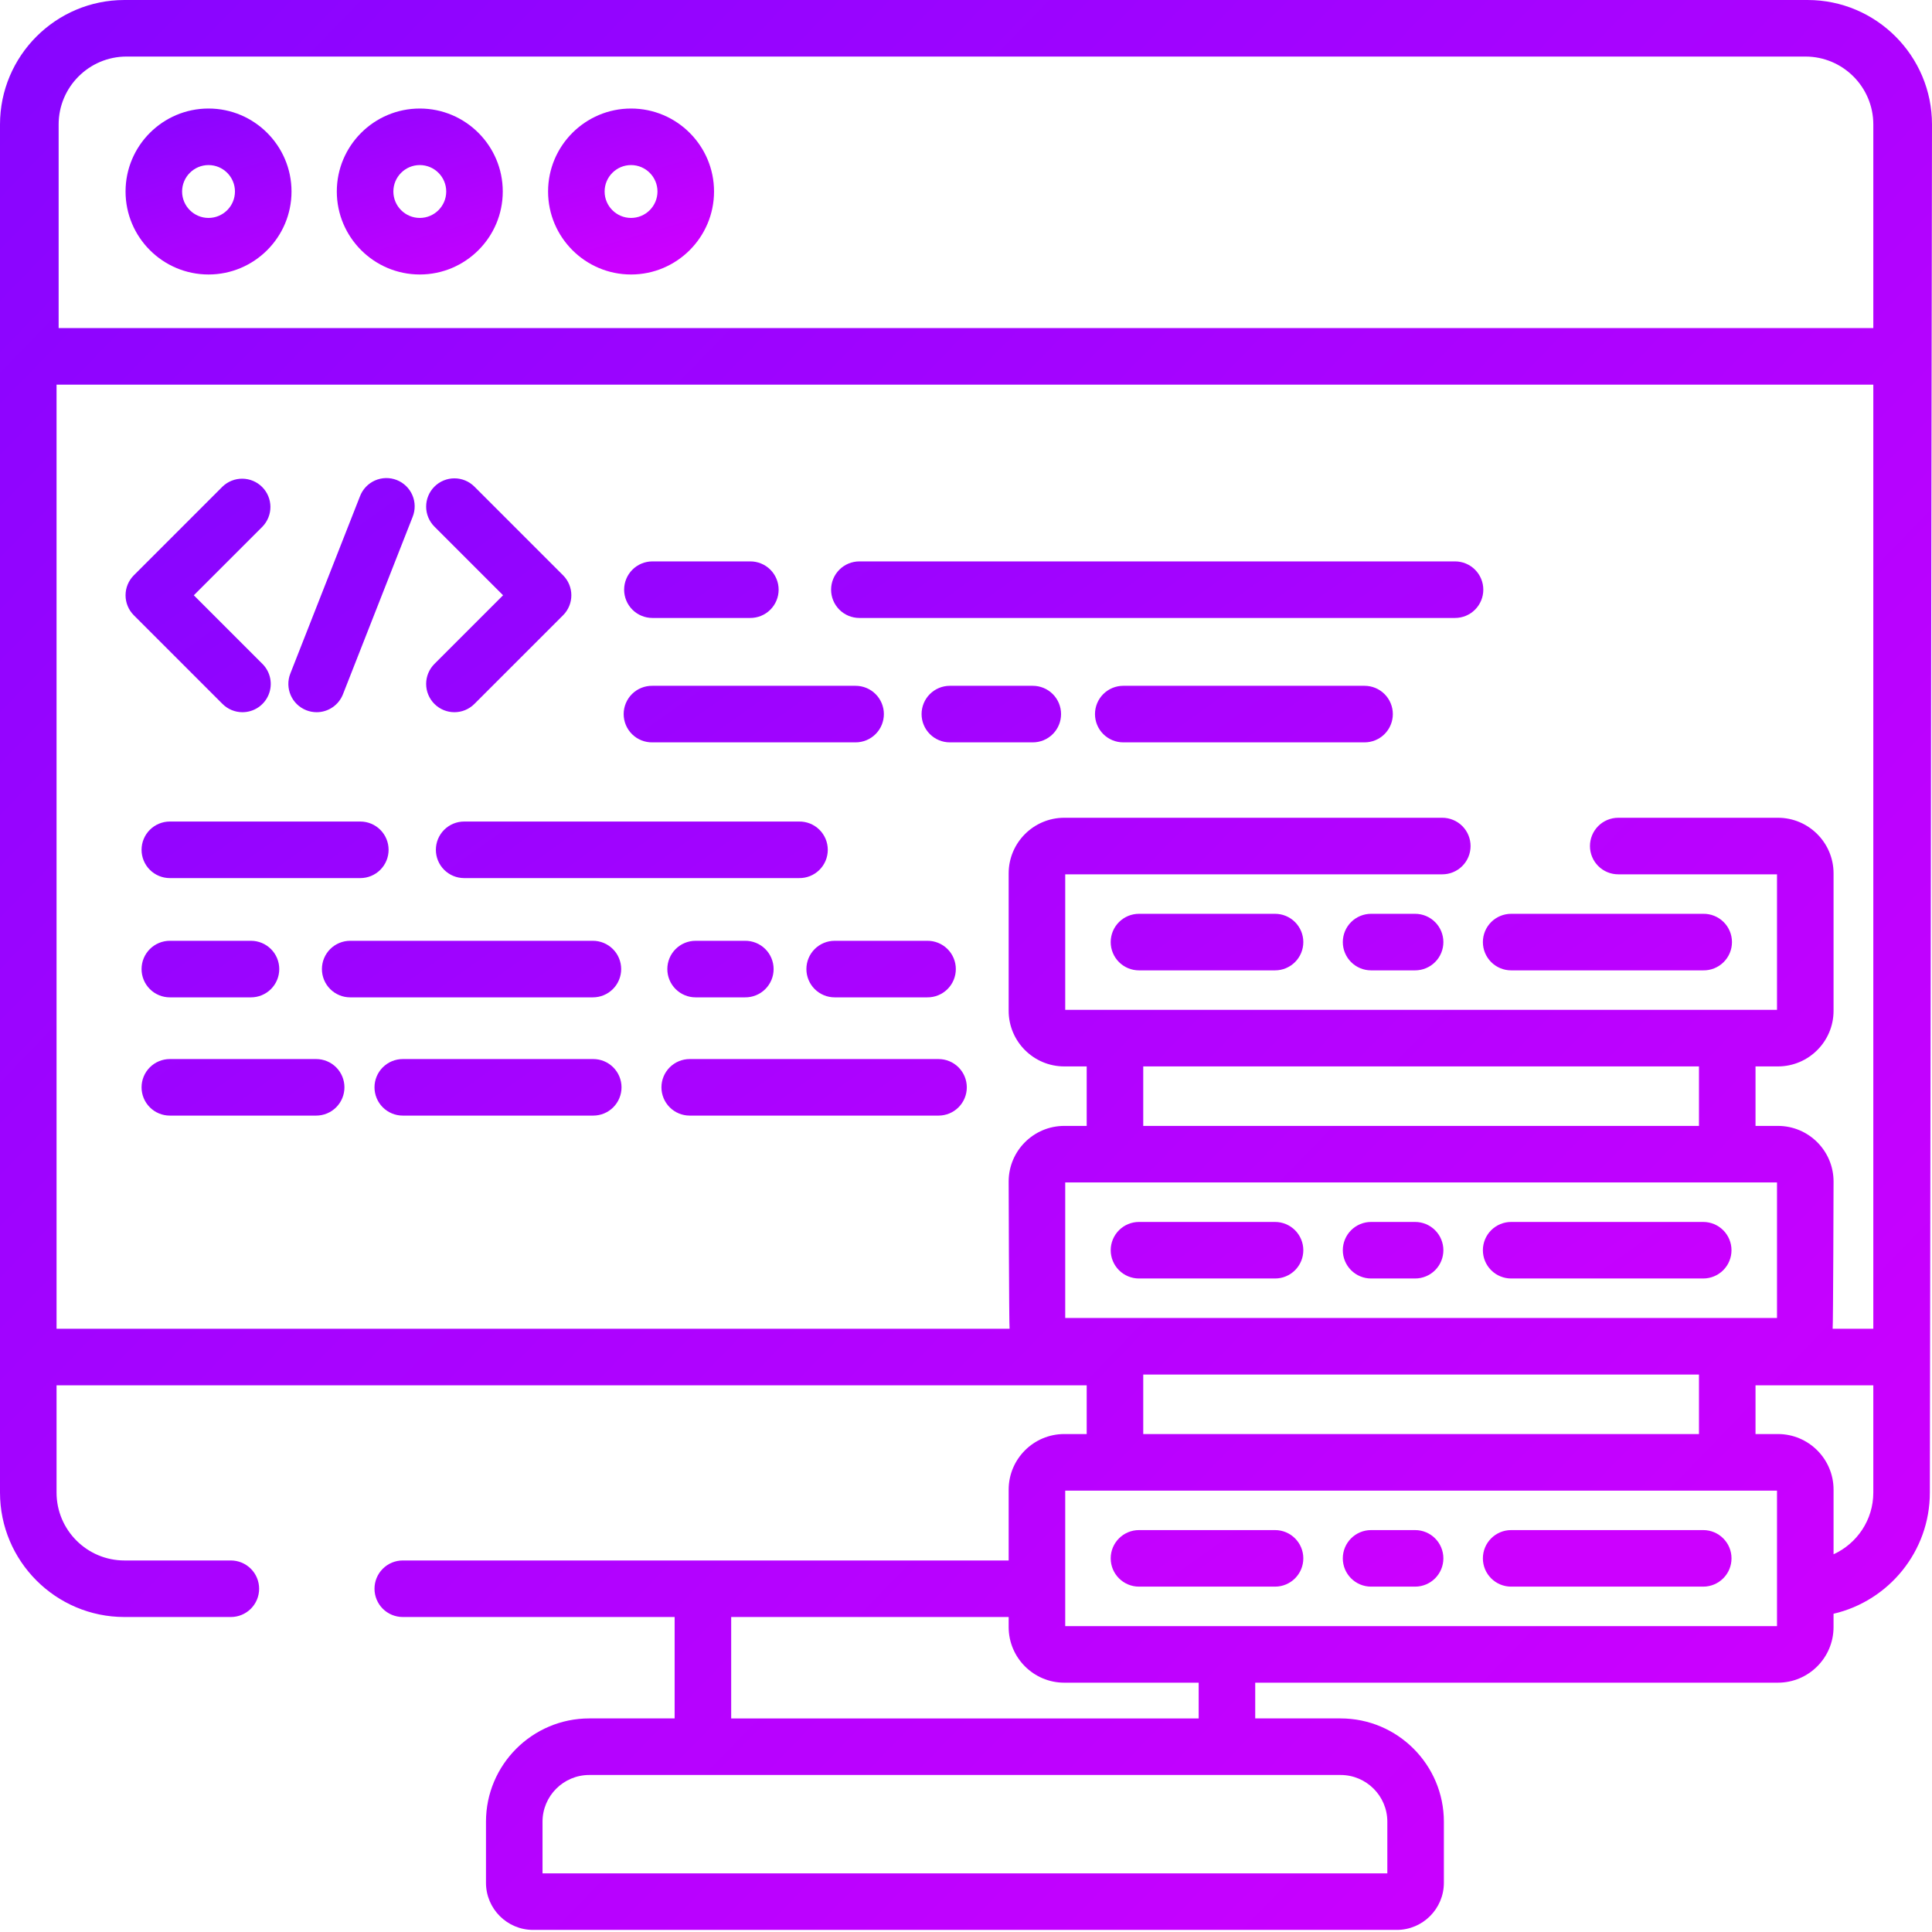 <svg width="512" height="512" viewBox="0 0 512 512" fill="none" xmlns="http://www.w3.org/2000/svg">
<path d="M58.96 186.547C59.655 187.244 60.481 187.796 61.39 188.173C62.299 188.55 63.274 188.743 64.258 188.742C65.74 188.742 67.189 188.302 68.421 187.478C69.653 186.655 70.613 185.485 71.181 184.116C71.748 182.746 71.897 181.24 71.608 179.786C71.319 178.332 70.606 176.997 69.558 175.949L51.363 157.754L69.559 139.563C70.925 138.149 71.681 136.256 71.665 134.29C71.648 132.324 70.86 130.444 69.47 129.054C68.08 127.664 66.199 126.876 64.234 126.859C62.268 126.842 60.374 127.598 58.961 128.965L35.469 152.457C34.773 153.153 34.221 153.979 33.844 154.888C33.467 155.797 33.273 156.772 33.273 157.756C33.273 158.74 33.467 159.714 33.844 160.624C34.221 161.533 34.773 162.359 35.469 163.055L58.96 186.547ZM133.32 157.754L115.125 175.949C114.429 176.645 113.877 177.471 113.501 178.38C113.124 179.29 112.931 180.264 112.931 181.249C112.931 182.233 113.126 183.207 113.503 184.116C113.88 185.026 114.433 185.851 115.129 186.547C116.589 188.007 118.508 188.742 120.426 188.742C122.344 188.742 124.262 188.008 125.723 186.547L149.219 163.051C149.915 162.355 150.467 161.529 150.843 160.621C151.22 159.712 151.414 158.738 151.414 157.754C151.414 156.77 151.22 155.796 150.843 154.887C150.467 153.978 149.915 153.152 149.219 152.457L125.723 128.961C125.028 128.265 124.202 127.713 123.293 127.336C122.384 126.96 121.41 126.766 120.426 126.766C119.442 126.766 118.468 126.96 117.559 127.336C116.65 127.713 115.825 128.265 115.129 128.961C114.432 129.656 113.88 130.482 113.503 131.391C113.126 132.301 112.932 133.275 112.932 134.26C112.932 135.244 113.126 136.219 113.503 137.128C113.88 138.037 114.432 138.863 115.129 139.559L133.32 157.754ZM81.172 188.223C82.07 188.574 83 188.743 83.91 188.743C85.416 188.743 86.887 188.289 88.131 187.441C89.376 186.593 90.336 185.389 90.887 183.988L109.344 137C109.716 136.082 109.903 135.099 109.893 134.108C109.883 133.117 109.677 132.138 109.286 131.228C108.895 130.318 108.328 129.494 107.616 128.804C106.905 128.115 106.064 127.573 105.142 127.21C104.22 126.848 103.235 126.672 102.244 126.693C101.254 126.714 100.277 126.931 99.371 127.332C98.465 127.732 97.647 128.309 96.966 129.028C96.284 129.747 95.751 130.594 95.399 131.52L76.937 178.508C75.426 182.359 77.32 186.711 81.172 188.223ZM45.008 232.703H95.488C97.475 232.703 99.382 231.914 100.787 230.508C102.192 229.103 102.982 227.197 102.982 225.209C102.982 223.221 102.192 221.315 100.787 219.91C99.382 218.505 97.475 217.715 95.488 217.715H45.008C44.024 217.715 43.05 217.909 42.141 218.285C41.231 218.661 40.406 219.213 39.71 219.909C39.014 220.605 38.462 221.431 38.086 222.34C37.709 223.249 37.516 224.223 37.516 225.207C37.515 226.191 37.709 227.166 38.085 228.075C38.461 228.985 39.013 229.811 39.709 230.507C40.404 231.203 41.23 231.756 42.14 232.132C43.049 232.509 44.024 232.703 45.008 232.703ZM211.754 217.715H123.004C121.017 217.715 119.11 218.505 117.705 219.91C116.3 221.315 115.51 223.221 115.51 225.209C115.51 227.197 116.3 229.103 117.705 230.508C119.11 231.914 121.017 232.703 123.004 232.703H211.754C212.749 232.719 213.737 232.537 214.66 232.168C215.583 231.799 216.424 231.249 217.133 230.552C217.842 229.854 218.405 229.023 218.79 228.106C219.174 227.188 219.372 226.204 219.372 225.209C219.372 224.214 219.174 223.23 218.79 222.313C218.405 221.395 217.842 220.564 217.133 219.866C216.424 219.169 215.583 218.619 214.66 218.25C213.737 217.881 212.749 217.699 211.754 217.715ZM45.008 264.309H66.512C68.499 264.309 70.406 263.52 71.811 262.114C73.217 260.709 74.006 258.802 74.006 256.815C74.006 254.827 73.217 252.921 71.811 251.515C70.406 250.11 68.499 249.32 66.512 249.32H45.008C44.024 249.32 43.049 249.514 42.14 249.89C41.231 250.267 40.405 250.819 39.709 251.515C39.014 252.21 38.462 253.036 38.086 253.946C37.709 254.855 37.516 255.829 37.516 256.813C37.515 257.797 37.709 258.772 38.085 259.681C38.461 260.591 39.013 261.417 39.709 262.113C40.404 262.81 41.23 263.362 42.14 263.738C43.049 264.115 44.024 264.309 45.008 264.309ZM184.34 249.32C183.356 249.32 182.382 249.514 181.473 249.89C180.564 250.267 179.738 250.819 179.042 251.515C178.346 252.21 177.794 253.036 177.418 253.946C177.042 254.855 176.848 255.829 176.848 256.813C176.848 257.797 177.041 258.772 177.417 259.681C177.794 260.591 178.346 261.417 179.041 262.113C179.737 262.81 180.563 263.362 181.472 263.738C182.382 264.115 183.356 264.309 184.34 264.309H197.434C198.426 264.321 199.41 264.135 200.329 263.764C201.248 263.392 202.085 262.842 202.79 262.145C203.495 261.448 204.055 260.618 204.437 259.703C204.819 258.788 205.016 257.806 205.016 256.815C205.016 255.823 204.819 254.841 204.437 253.926C204.055 253.011 203.495 252.181 202.79 251.484C202.085 250.787 201.248 250.237 200.329 249.866C199.41 249.494 198.426 249.309 197.434 249.32H184.34ZM164.617 256.813C164.617 254.826 163.828 252.921 162.423 251.515C161.018 250.11 159.112 249.321 157.125 249.32H92.805C91.821 249.32 90.846 249.513 89.937 249.89C89.028 250.266 88.202 250.818 87.506 251.514C86.81 252.21 86.258 253.036 85.882 253.945C85.505 254.855 85.312 255.829 85.312 256.813C85.311 257.797 85.505 258.772 85.881 259.682C86.257 260.591 86.809 261.418 87.505 262.114C88.201 262.81 89.027 263.362 89.937 263.739C90.846 264.115 91.821 264.309 92.805 264.309H157.125C158.109 264.309 159.084 264.115 159.993 263.738C160.902 263.361 161.728 262.809 162.424 262.113C163.119 261.417 163.671 260.59 164.048 259.681C164.424 258.772 164.618 257.797 164.617 256.813ZM213.703 256.813C213.703 257.797 213.897 258.772 214.273 259.681C214.649 260.59 215.201 261.417 215.897 262.113C216.593 262.809 217.419 263.361 218.328 263.738C219.237 264.115 220.211 264.309 221.195 264.309H245.724C246.715 264.321 247.699 264.135 248.618 263.764C249.538 263.392 250.374 262.842 251.079 262.145C251.784 261.448 252.344 260.618 252.726 259.703C253.108 258.788 253.305 257.806 253.305 256.815C253.305 255.823 253.108 254.841 252.726 253.926C252.344 253.011 251.784 252.181 251.079 251.484C250.374 250.787 249.538 250.237 248.618 249.866C247.699 249.494 246.715 249.309 245.724 249.32H221.195C219.208 249.321 217.303 250.11 215.898 251.515C214.493 252.921 213.704 254.826 213.703 256.813ZM172.895 163.766H198.765C199.757 163.777 200.741 163.592 201.66 163.22C202.579 162.849 203.416 162.299 204.121 161.602C204.826 160.904 205.386 160.074 205.768 159.159C206.15 158.244 206.347 157.263 206.347 156.271C206.347 155.28 206.15 154.298 205.768 153.383C205.386 152.468 204.826 151.638 204.121 150.941C203.416 150.244 202.579 149.694 201.66 149.322C200.741 148.951 199.757 148.765 198.765 148.777H172.895C170.908 148.777 169.001 149.566 167.596 150.972C166.19 152.377 165.401 154.284 165.401 156.271C165.401 158.259 166.19 160.165 167.596 161.571C169.001 162.976 170.908 163.766 172.895 163.766ZM227.743 163.766H385.599C386.583 163.766 387.558 163.572 388.467 163.195C389.376 162.818 390.202 162.266 390.898 161.57C391.594 160.874 392.146 160.047 392.522 159.138C392.898 158.229 393.092 157.254 393.091 156.27C393.091 155.286 392.898 154.311 392.521 153.402C392.145 152.493 391.593 151.667 390.897 150.971C390.202 150.275 389.376 149.723 388.467 149.347C387.557 148.97 386.583 148.777 385.599 148.777H227.743C225.755 148.777 223.849 149.566 222.443 150.972C221.038 152.377 220.248 154.284 220.248 156.271C220.248 158.259 221.038 160.165 222.443 161.571C223.849 162.976 225.755 163.766 227.743 163.766ZM361.622 181.746H297.677C295.689 181.746 293.783 182.535 292.378 183.941C290.972 185.346 290.183 187.252 290.183 189.24C290.183 191.227 290.972 193.134 292.378 194.539C293.783 195.944 295.689 196.734 297.677 196.734H361.622C363.61 196.734 365.516 195.944 366.921 194.539C368.326 193.134 369.116 191.227 369.116 189.24C369.116 187.252 368.326 185.346 366.921 183.941C365.516 182.535 363.61 181.746 361.622 181.746ZM273.701 181.746H251.72C250.735 181.746 249.761 181.94 248.852 182.317C247.942 182.693 247.116 183.246 246.421 183.942C245.725 184.638 245.173 185.464 244.797 186.374C244.42 187.283 244.227 188.258 244.228 189.242C244.227 190.226 244.421 191.2 244.798 192.109C245.174 193.018 245.726 193.844 246.422 194.54C247.117 195.236 247.943 195.787 248.852 196.164C249.761 196.54 250.736 196.734 251.72 196.734H273.7C274.684 196.734 275.658 196.54 276.567 196.164C277.476 195.787 278.302 195.236 278.998 194.54C279.693 193.844 280.245 193.018 280.622 192.109C280.998 191.2 281.192 190.226 281.192 189.242C281.192 188.258 280.999 187.283 280.623 186.374C280.246 185.464 279.695 184.638 278.999 183.942C278.303 183.246 277.477 182.693 276.568 182.317C275.658 181.94 274.684 181.746 273.7 181.746H273.701ZM172.895 196.734H226.743C228.73 196.734 230.636 195.944 232.042 194.539C233.447 193.134 234.237 191.227 234.237 189.24C234.237 187.252 233.447 185.346 232.042 183.941C230.636 182.535 228.73 181.746 226.743 181.746H172.895C171.901 181.73 170.913 181.911 169.99 182.281C169.066 182.65 168.226 183.199 167.517 183.897C166.808 184.594 166.244 185.426 165.86 186.343C165.476 187.261 165.278 188.245 165.278 189.24C165.278 190.234 165.476 191.219 165.86 192.136C166.244 193.054 166.808 193.885 167.517 194.583C168.226 195.28 169.066 195.83 169.99 196.199C170.913 196.568 171.901 196.75 172.895 196.734ZM157.219 280.66H106.742C105.758 280.66 104.783 280.854 103.874 281.23C102.965 281.606 102.138 282.158 101.442 282.854C100.746 283.549 100.194 284.375 99.817 285.285C99.44 286.194 99.246 287.168 99.246 288.152C99.246 289.136 99.44 290.111 99.817 291.02C100.194 291.93 100.746 292.756 101.442 293.451C102.138 294.147 102.964 294.699 103.874 295.076C104.783 295.452 105.758 295.646 106.742 295.645H157.219C159.206 295.645 161.112 294.855 162.517 293.45C163.922 292.045 164.711 290.139 164.711 288.152C164.711 286.165 163.921 284.26 162.516 282.855C161.111 281.45 159.206 280.661 157.219 280.66ZM83.79 280.66H45.007C44.023 280.66 43.049 280.854 42.14 281.23C41.23 281.607 40.405 282.159 39.709 282.854C39.013 283.55 38.461 284.376 38.085 285.285C37.708 286.194 37.515 287.168 37.515 288.152C37.514 289.136 37.708 290.111 38.084 291.02C38.461 291.929 39.013 292.755 39.709 293.451C40.404 294.147 41.23 294.699 42.139 295.075C43.048 295.452 44.023 295.645 45.007 295.645H83.788C84.772 295.645 85.746 295.452 86.655 295.075C87.564 294.699 88.391 294.147 89.086 293.451C89.782 292.755 90.334 291.929 90.71 291.02C91.087 290.111 91.28 289.136 91.28 288.152C91.28 287.168 91.086 286.194 90.71 285.285C90.334 284.376 89.782 283.55 89.086 282.854C88.39 282.159 87.564 281.607 86.655 281.23C85.746 280.854 84.772 280.66 83.788 280.66H83.79ZM248.724 280.66H182.78C181.796 280.66 180.822 280.854 179.913 281.23C179.004 281.607 178.178 282.159 177.482 282.854C176.787 283.55 176.235 284.376 175.858 285.285C175.482 286.194 175.288 287.168 175.288 288.152C175.288 289.136 175.482 290.111 175.858 291.02C176.234 291.929 176.786 292.755 177.482 293.451C178.178 294.147 179.004 294.699 179.913 295.075C180.822 295.452 181.796 295.645 182.78 295.645H248.723C250.71 295.645 252.615 294.855 254.02 293.45C255.425 292.045 256.214 290.139 256.215 288.152C256.214 286.165 255.425 284.26 254.02 282.855C252.615 281.45 250.709 280.661 248.723 280.66H248.724ZM337.899 242.168H301.841C299.853 242.168 297.947 242.958 296.542 244.363C295.136 245.768 294.347 247.675 294.347 249.662C294.347 251.65 295.136 253.556 296.542 254.961C297.947 256.367 299.853 257.156 301.841 257.156H337.899C338.883 257.156 339.858 256.962 340.767 256.586C341.677 256.209 342.503 255.657 343.199 254.961C343.894 254.265 344.446 253.438 344.823 252.529C345.199 251.619 345.392 250.644 345.392 249.66C345.392 248.676 345.198 247.702 344.822 246.793C344.445 245.884 343.893 245.058 343.198 244.362C342.502 243.666 341.676 243.114 340.766 242.738C339.857 242.361 338.883 242.168 337.899 242.168ZM400.47 257.156H451.372C452.367 257.172 453.355 256.991 454.278 256.621C455.201 256.252 456.042 255.703 456.751 255.005C457.46 254.308 458.023 253.476 458.408 252.559C458.792 251.641 458.99 250.657 458.99 249.662C458.99 248.668 458.792 247.683 458.408 246.766C458.023 245.848 457.46 245.017 456.751 244.319C456.042 243.622 455.201 243.072 454.278 242.703C453.355 242.334 452.367 242.152 451.372 242.168H400.471C399.487 242.168 398.513 242.362 397.604 242.738C396.695 243.115 395.869 243.666 395.173 244.362C394.477 245.058 393.926 245.884 393.549 246.793C393.173 247.702 392.979 248.676 392.979 249.66C392.979 250.644 393.172 251.619 393.549 252.528C393.925 253.437 394.477 254.264 395.173 254.96C395.868 255.656 396.694 256.208 397.603 256.585C398.513 256.962 399.487 257.156 400.471 257.156H400.47ZM375.017 242.168H363.353C361.365 242.168 359.459 242.958 358.054 244.363C356.649 245.768 355.859 247.675 355.859 249.662C355.859 251.65 356.649 253.556 358.054 254.961C359.459 256.367 361.365 257.156 363.353 257.156H375.017C376.001 257.156 376.976 256.962 377.885 256.585C378.794 256.209 379.62 255.656 380.316 254.96C381.012 254.264 381.564 253.438 381.94 252.528C382.316 251.619 382.51 250.644 382.509 249.66C382.509 248.676 382.316 247.702 381.939 246.793C381.563 245.884 381.011 245.058 380.315 244.362C379.619 243.666 378.793 243.115 377.884 242.738C376.975 242.362 376.001 242.168 375.017 242.168ZM301.841 338.813H337.899C338.883 338.814 339.858 338.621 340.767 338.244C341.676 337.868 342.503 337.316 343.198 336.62C343.894 335.924 344.446 335.098 344.823 334.189C345.199 333.279 345.392 332.305 345.392 331.32C345.392 330.336 345.198 329.362 344.822 328.453C344.445 327.544 343.893 326.718 343.198 326.022C342.502 325.326 341.676 324.775 340.766 324.398C339.857 324.022 338.883 323.828 337.899 323.828H301.841C299.854 323.829 297.949 324.618 296.544 326.023C295.139 327.428 294.349 329.334 294.349 331.32C294.348 332.304 294.542 333.279 294.919 334.188C295.295 335.097 295.847 335.923 296.542 336.619C297.238 337.315 298.064 337.867 298.973 338.243C299.882 338.62 300.857 338.814 301.841 338.813ZM400.47 338.813H451.372C453.36 338.813 455.265 338.024 456.67 336.619C458.076 335.214 458.865 333.308 458.865 331.321C458.865 329.334 458.076 327.428 456.67 326.023C455.265 324.618 453.36 323.828 451.372 323.828H400.471C399.487 323.828 398.513 324.022 397.604 324.398C396.695 324.775 395.869 325.327 395.173 326.022C394.477 326.718 393.926 327.544 393.549 328.453C393.173 329.362 392.979 330.337 392.979 331.32C392.979 332.304 393.172 333.279 393.549 334.188C393.925 335.097 394.477 335.923 395.173 336.619C395.869 337.315 396.695 337.867 397.604 338.243C398.513 338.62 399.487 338.814 400.471 338.813H400.47ZM363.353 338.813H375.017C377.004 338.813 378.91 338.024 380.315 336.619C381.72 335.214 382.51 333.308 382.51 331.321C382.51 329.334 381.72 327.428 380.315 326.023C378.91 324.618 377.004 323.828 375.017 323.828H363.353C362.369 323.828 361.395 324.022 360.485 324.398C359.576 324.775 358.75 325.326 358.054 326.022C357.359 326.718 356.807 327.544 356.43 328.453C356.054 329.362 355.86 330.336 355.86 331.32C355.859 332.305 356.053 333.279 356.429 334.189C356.806 335.098 357.358 335.924 358.053 336.62C358.749 337.316 359.576 337.868 360.485 338.244C361.394 338.621 362.369 338.814 363.353 338.813ZM337.899 405.489H301.841C297.704 405.489 294.349 408.845 294.349 412.981C294.349 417.117 297.704 420.474 301.841 420.474H337.899C342.04 420.474 345.392 417.118 345.392 412.981C345.392 408.844 342.04 405.489 337.899 405.489ZM451.372 405.489H400.471C396.331 405.489 392.979 408.845 392.979 412.981C392.979 417.117 396.33 420.474 400.471 420.474H451.373C455.513 420.474 458.869 417.118 458.869 412.981C458.869 408.844 455.514 405.489 451.373 405.489H451.372ZM375.017 405.489H363.353C359.212 405.489 355.856 408.845 355.856 412.981C355.856 417.117 359.212 420.474 363.353 420.474H375.017C379.157 420.474 382.509 417.118 382.509 412.981C382.509 408.844 379.157 405.489 375.017 405.489Z" fill="url(#paint0_linear_1149_864)"/>
<path d="M479.025 0H32.98C14.797 0 0 14.793 0 32.98V395.549C0 413.732 14.797 428.525 32.98 428.525H61.18C62.164 428.525 63.138 428.331 64.047 427.955C64.957 427.578 65.782 427.026 66.478 426.331C67.174 425.635 67.726 424.809 68.102 423.9C68.479 422.991 68.672 422.017 68.672 421.033C68.672 419.046 67.882 417.14 66.477 415.736C65.072 414.331 63.167 413.541 61.18 413.541H32.98C23.059 413.541 14.988 405.471 14.988 395.549V367.121H287.985V380.035H282.044C273.915 380.035 267.306 386.646 267.306 394.774V413.54H106.738C104.752 413.54 102.846 414.33 101.441 415.735C100.036 417.139 99.247 419.045 99.246 421.032C99.246 422.016 99.44 422.99 99.816 423.899C100.193 424.808 100.745 425.634 101.44 426.33C102.136 427.025 102.962 427.577 103.871 427.954C104.78 428.33 105.755 428.524 106.738 428.524H178.786V455.399H156.161C141.067 455.399 128.79 467.681 128.79 482.771V498.958C128.79 505.845 134.391 511.446 141.278 511.446H370.153C377.04 511.446 382.642 505.845 382.642 498.958V482.772C382.642 467.682 370.364 455.4 355.271 455.4H332.646V445.928H471.174C479.299 445.928 485.908 439.318 485.908 431.189V427.662C500.514 424.272 511.432 411.166 511.432 395.549L511.998 32.977C512.002 14.793 497.209 0 479.025 0ZM282.294 349.282V313.364H470.924V349.282H282.294ZM302.97 298.376V282.61H450.244V298.376H302.97ZM450.244 364.266V380.036H302.971V364.266H450.244ZM193.771 428.526H267.306V431.194C267.306 439.319 273.916 445.929 282.044 445.929H317.661V455.401H193.771V428.526ZM355.274 470.39C362.103 470.39 367.657 475.944 367.657 482.773V496.463H143.774V482.773C143.774 475.944 149.333 470.39 156.161 470.39H355.274ZM470.924 430.94H282.294V395.026H470.924V430.94ZM496.447 395.55C496.447 402.808 492.119 409.062 485.912 411.901V394.772C485.912 386.647 479.299 380.036 471.174 380.036H465.232V367.122H496.447V395.55ZM496.447 352.139H485.667C485.818 351.291 485.912 313.115 485.912 313.115C485.912 304.986 479.299 298.377 471.174 298.377H465.232V282.611H471.174C479.299 282.611 485.912 275.998 485.912 267.873V231.455C485.912 223.33 479.299 216.717 471.174 216.717H428.85C427.865 216.717 426.891 216.911 425.981 217.287C425.072 217.664 424.246 218.216 423.55 218.912C422.854 219.608 422.302 220.435 421.926 221.344C421.55 222.254 421.356 223.229 421.357 224.213C421.357 225.197 421.55 226.171 421.927 227.08C422.303 227.989 422.855 228.815 423.551 229.511C424.247 230.207 425.073 230.759 425.982 231.135C426.891 231.512 427.866 231.705 428.85 231.705H470.924V267.623H282.294V231.705H382.224C383.208 231.705 384.183 231.511 385.092 231.135C386.001 230.758 386.827 230.207 387.522 229.511C388.218 228.815 388.77 227.989 389.146 227.08C389.523 226.171 389.717 225.197 389.717 224.213C389.717 223.229 389.524 222.254 389.147 221.345C388.771 220.435 388.219 219.609 387.524 218.913C386.828 218.217 386.002 217.664 385.093 217.288C384.183 216.911 383.209 216.717 382.224 216.717H282.044C273.915 216.717 267.306 223.33 267.306 231.455V267.873C267.306 275.998 273.916 282.611 282.044 282.611H287.985V298.377H282.044C273.915 298.377 267.306 304.99 267.306 313.115C267.306 313.115 267.399 351.291 267.552 352.139H14.988V101.93H496.447V352.139ZM496.447 86.942H15.54V32.977C15.54 23.059 23.61 14.988 33.532 14.988H478.456C488.378 14.988 496.448 23.058 496.448 32.98L496.447 86.942Z" fill="url(#paint1_linear_1149_864)"/>
<path d="M55.262 28.762C43.137 28.762 33.273 38.625 33.273 50.75C33.273 62.875 43.137 72.742 55.262 72.742C67.387 72.742 77.254 62.875 77.254 50.75C77.254 38.625 67.387 28.762 55.262 28.762ZM55.262 57.754C51.402 57.754 48.258 54.614 48.258 50.75C48.258 46.89 51.402 43.746 55.262 43.746C59.125 43.746 62.266 46.891 62.266 50.75C62.265 52.607 61.526 54.387 60.213 55.7C58.9 57.014 57.12 57.752 55.262 57.754ZM111.25 28.762C99.125 28.762 89.258 38.625 89.258 50.75C89.258 62.875 99.125 72.742 111.25 72.742C123.375 72.742 133.238 62.875 133.238 50.75C133.238 38.625 123.371 28.762 111.25 28.762ZM111.25 57.754C109.393 57.752 107.613 57.014 106.3 55.7C104.986 54.387 104.248 52.607 104.246 50.75C104.246 46.89 107.386 43.746 111.25 43.746C115.11 43.746 118.254 46.891 118.254 50.75C118.254 54.613 115.109 57.754 111.25 57.754ZM167.234 28.762C155.109 28.762 145.246 38.625 145.246 50.75C145.246 62.875 155.109 72.742 167.234 72.742C179.359 72.742 189.227 62.875 189.227 50.75C189.227 38.625 179.359 28.762 167.234 28.762ZM167.234 57.754C163.375 57.754 160.23 54.614 160.23 50.75C160.23 46.89 163.375 43.746 167.234 43.746C171.098 43.746 174.238 46.891 174.238 50.75C174.237 52.607 173.498 54.387 172.185 55.7C170.872 57.014 169.092 57.752 167.234 57.754Z" fill="url(#paint2_linear_1149_864)"/>
<defs>
<linearGradient id="paint0_linear_1149_864" x1="32.386" y1="130.058" x2="287.656" y2="488.226" gradientUnits="userSpaceOnUse">
<stop stop-color="#8705FF"/>
<stop offset="1" stop-color="#CC00FF"/>
</linearGradient>
<linearGradient id="paint1_linear_1149_864" x1="-1.067" y1="5.86" x2="468.836" y2="461.341" gradientUnits="userSpaceOnUse">
<stop stop-color="#8705FF"/>
<stop offset="1" stop-color="#CC00FF"/>
</linearGradient>
<linearGradient id="paint2_linear_1149_864" x1="32.949" y1="29.266" x2="54.656" y2="103.798" gradientUnits="userSpaceOnUse">
<stop stop-color="#8705FF"/>
<stop offset="1" stop-color="#CC00FF"/>
</linearGradient>
</defs>
</svg>
